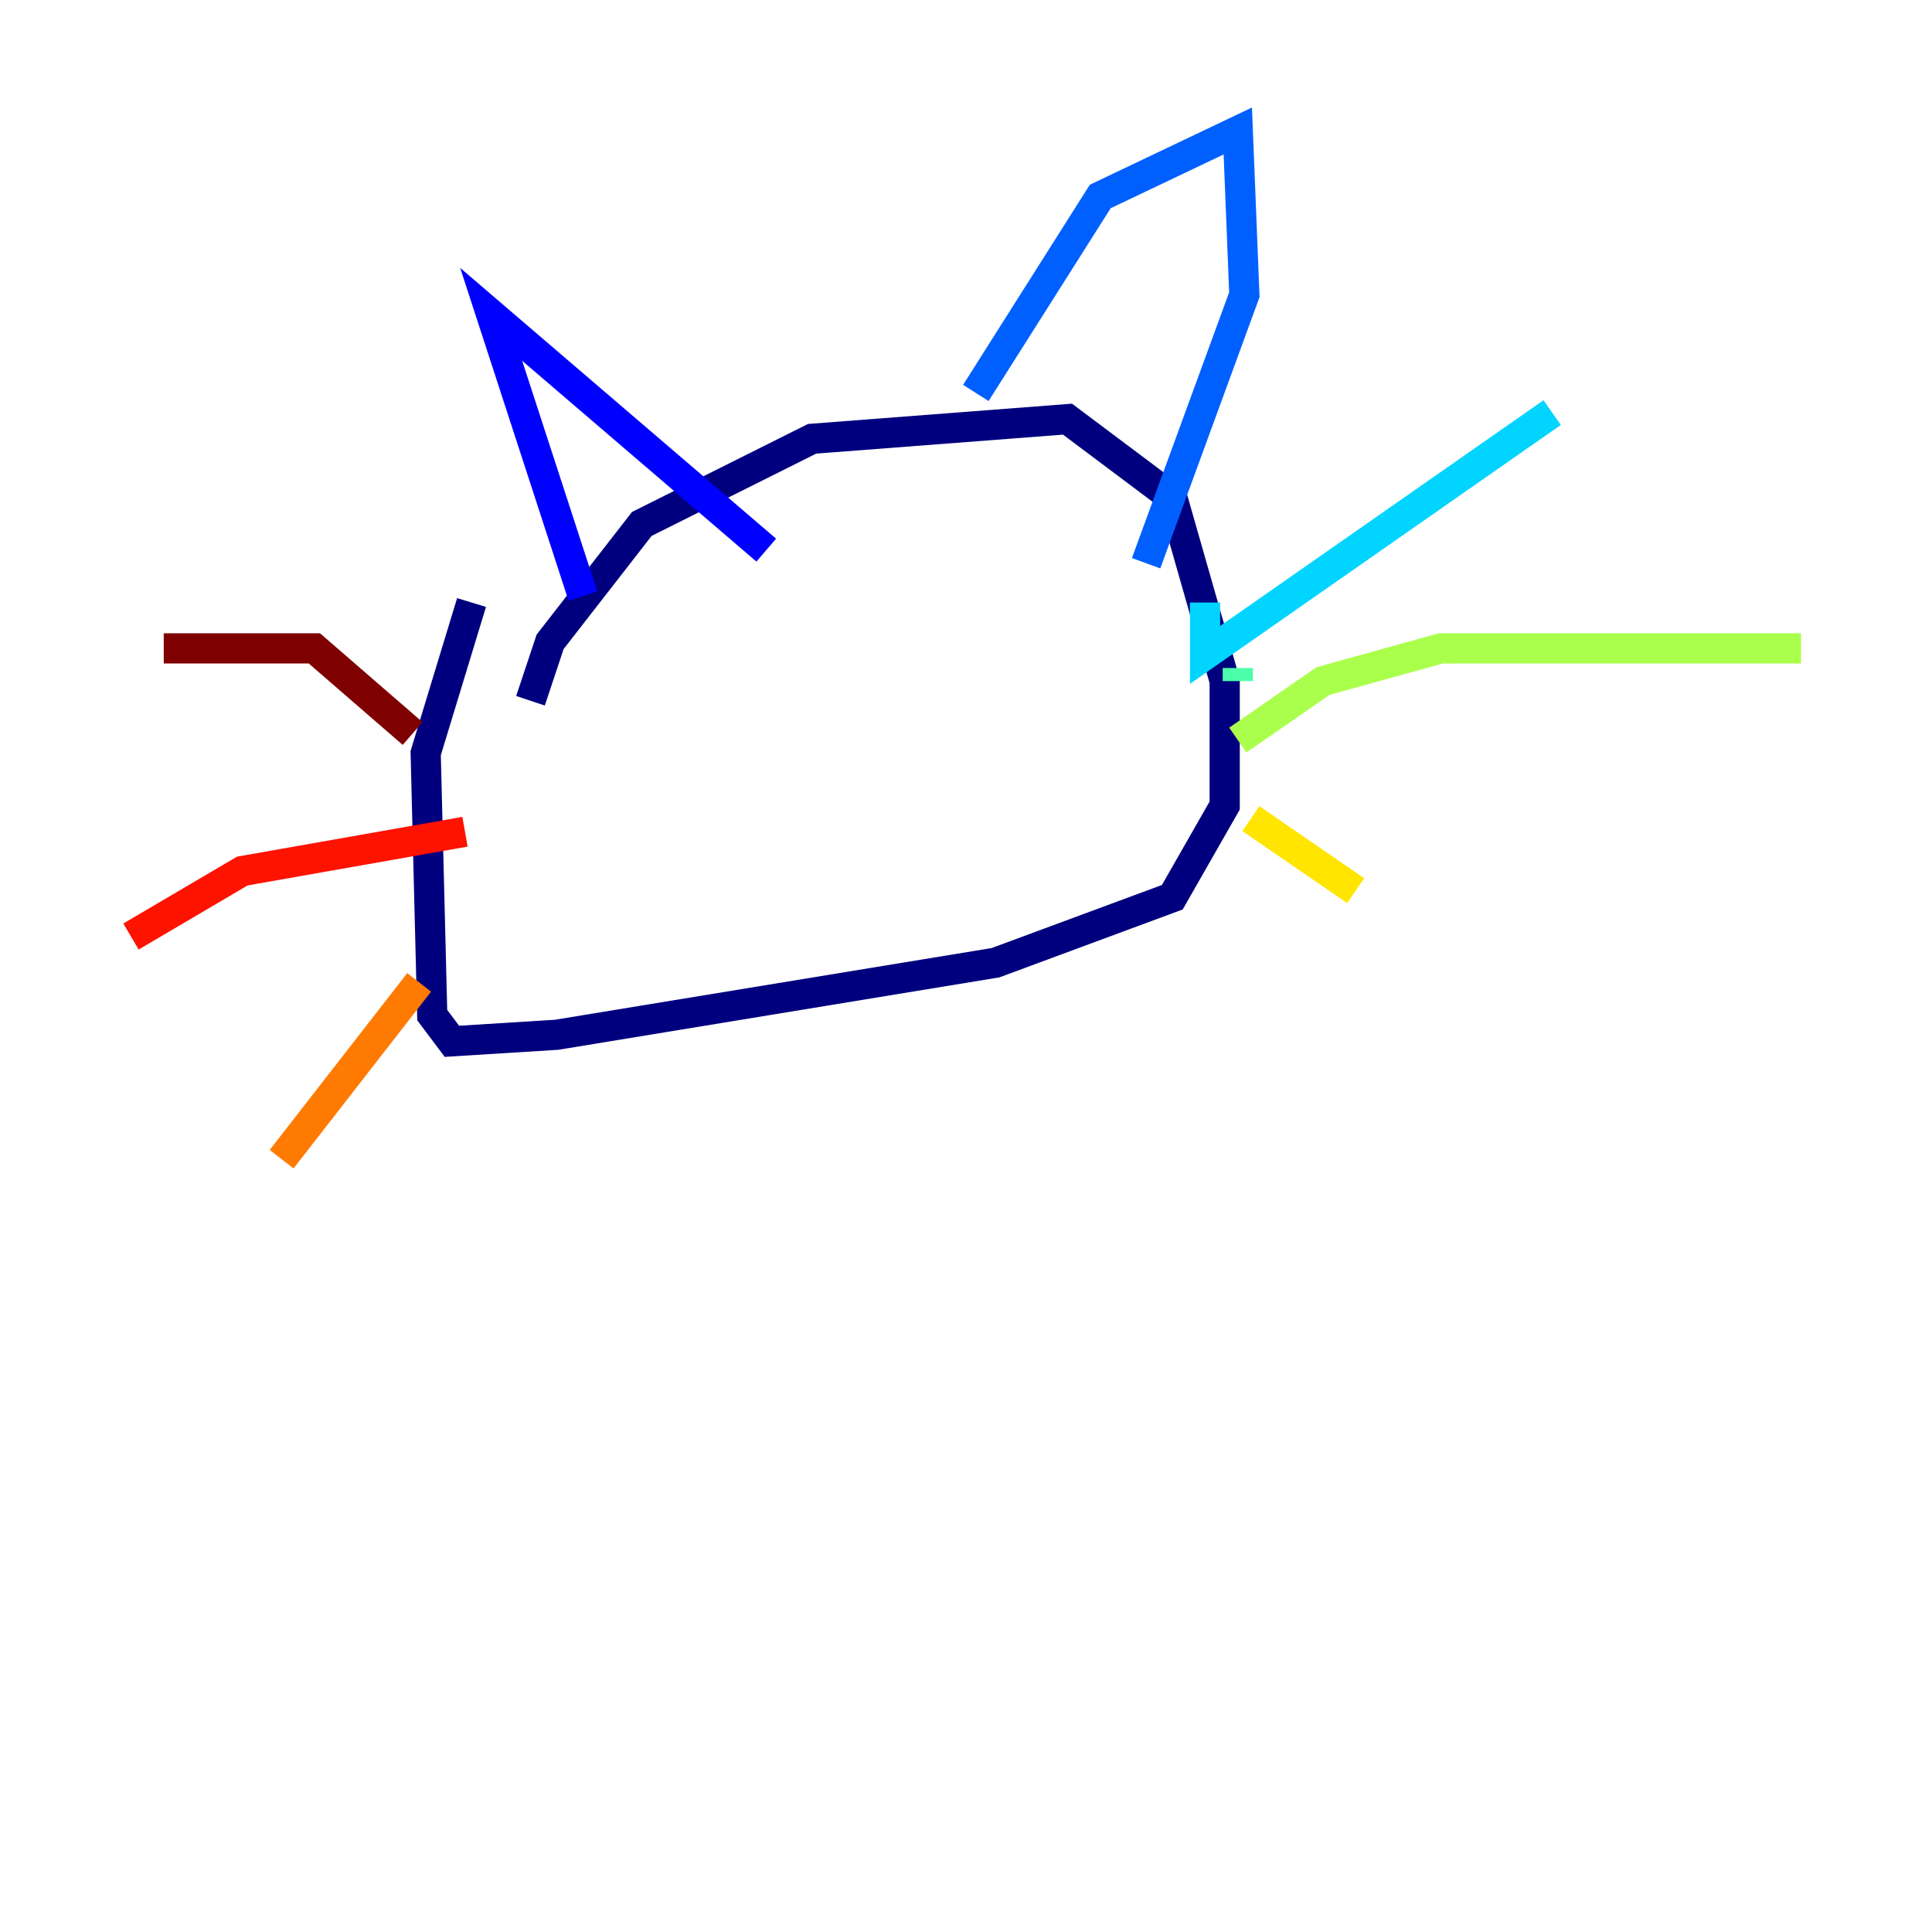 <?xml version="1.0" encoding="utf-8" ?>
<svg baseProfile="tiny" height="128" version="1.2" viewBox="0,0,128,128" width="128" xmlns="http://www.w3.org/2000/svg" xmlns:ev="http://www.w3.org/2001/xml-events" xmlns:xlink="http://www.w3.org/1999/xlink"><defs /><polyline fill="none" points="35.146,46.427 36.447,42.522 42.522,34.712 53.803,29.071 70.725,27.77 77.668,32.976 81.139,45.125 81.139,53.37 77.668,59.444 65.953,63.783 36.881,68.556 29.939,68.99 28.637,67.254 28.203,49.898 31.241,39.919" stroke="#00007f" stroke-width="2" /><polyline fill="none" points="38.617,39.485 32.542,20.827 50.766,36.447" stroke="#0000fe" stroke-width="2" /><polyline fill="none" points="64.651,26.034 72.895,13.017 82.007,8.678 82.441,19.525 75.932,37.315" stroke="#0060ff" stroke-width="2" /><polyline fill="none" points="79.837,39.919 79.837,43.39 102.834,27.336" stroke="#00d4ff" stroke-width="2" /><polyline fill="none" points="82.007,44.258 82.007,45.125" stroke="#4cffaa" stroke-width="2" /><polyline fill="none" points="82.007,49.031 87.647,45.125 95.458,42.956 119.322,42.956" stroke="#aaff4c" stroke-width="2" /><polyline fill="none" points="82.875,54.237 89.817,59.01" stroke="#ffe500" stroke-width="2" /><polyline fill="none" points="27.77,65.085 18.658,76.8" stroke="#ff7a00" stroke-width="2" /><polyline fill="none" points="30.807,55.105 16.054,57.709 8.678,62.047" stroke="#fe1200" stroke-width="2" /><polyline fill="none" points="27.336,48.597 20.827,42.956 10.848,42.956" stroke="#7f0000" stroke-width="2" /></svg>